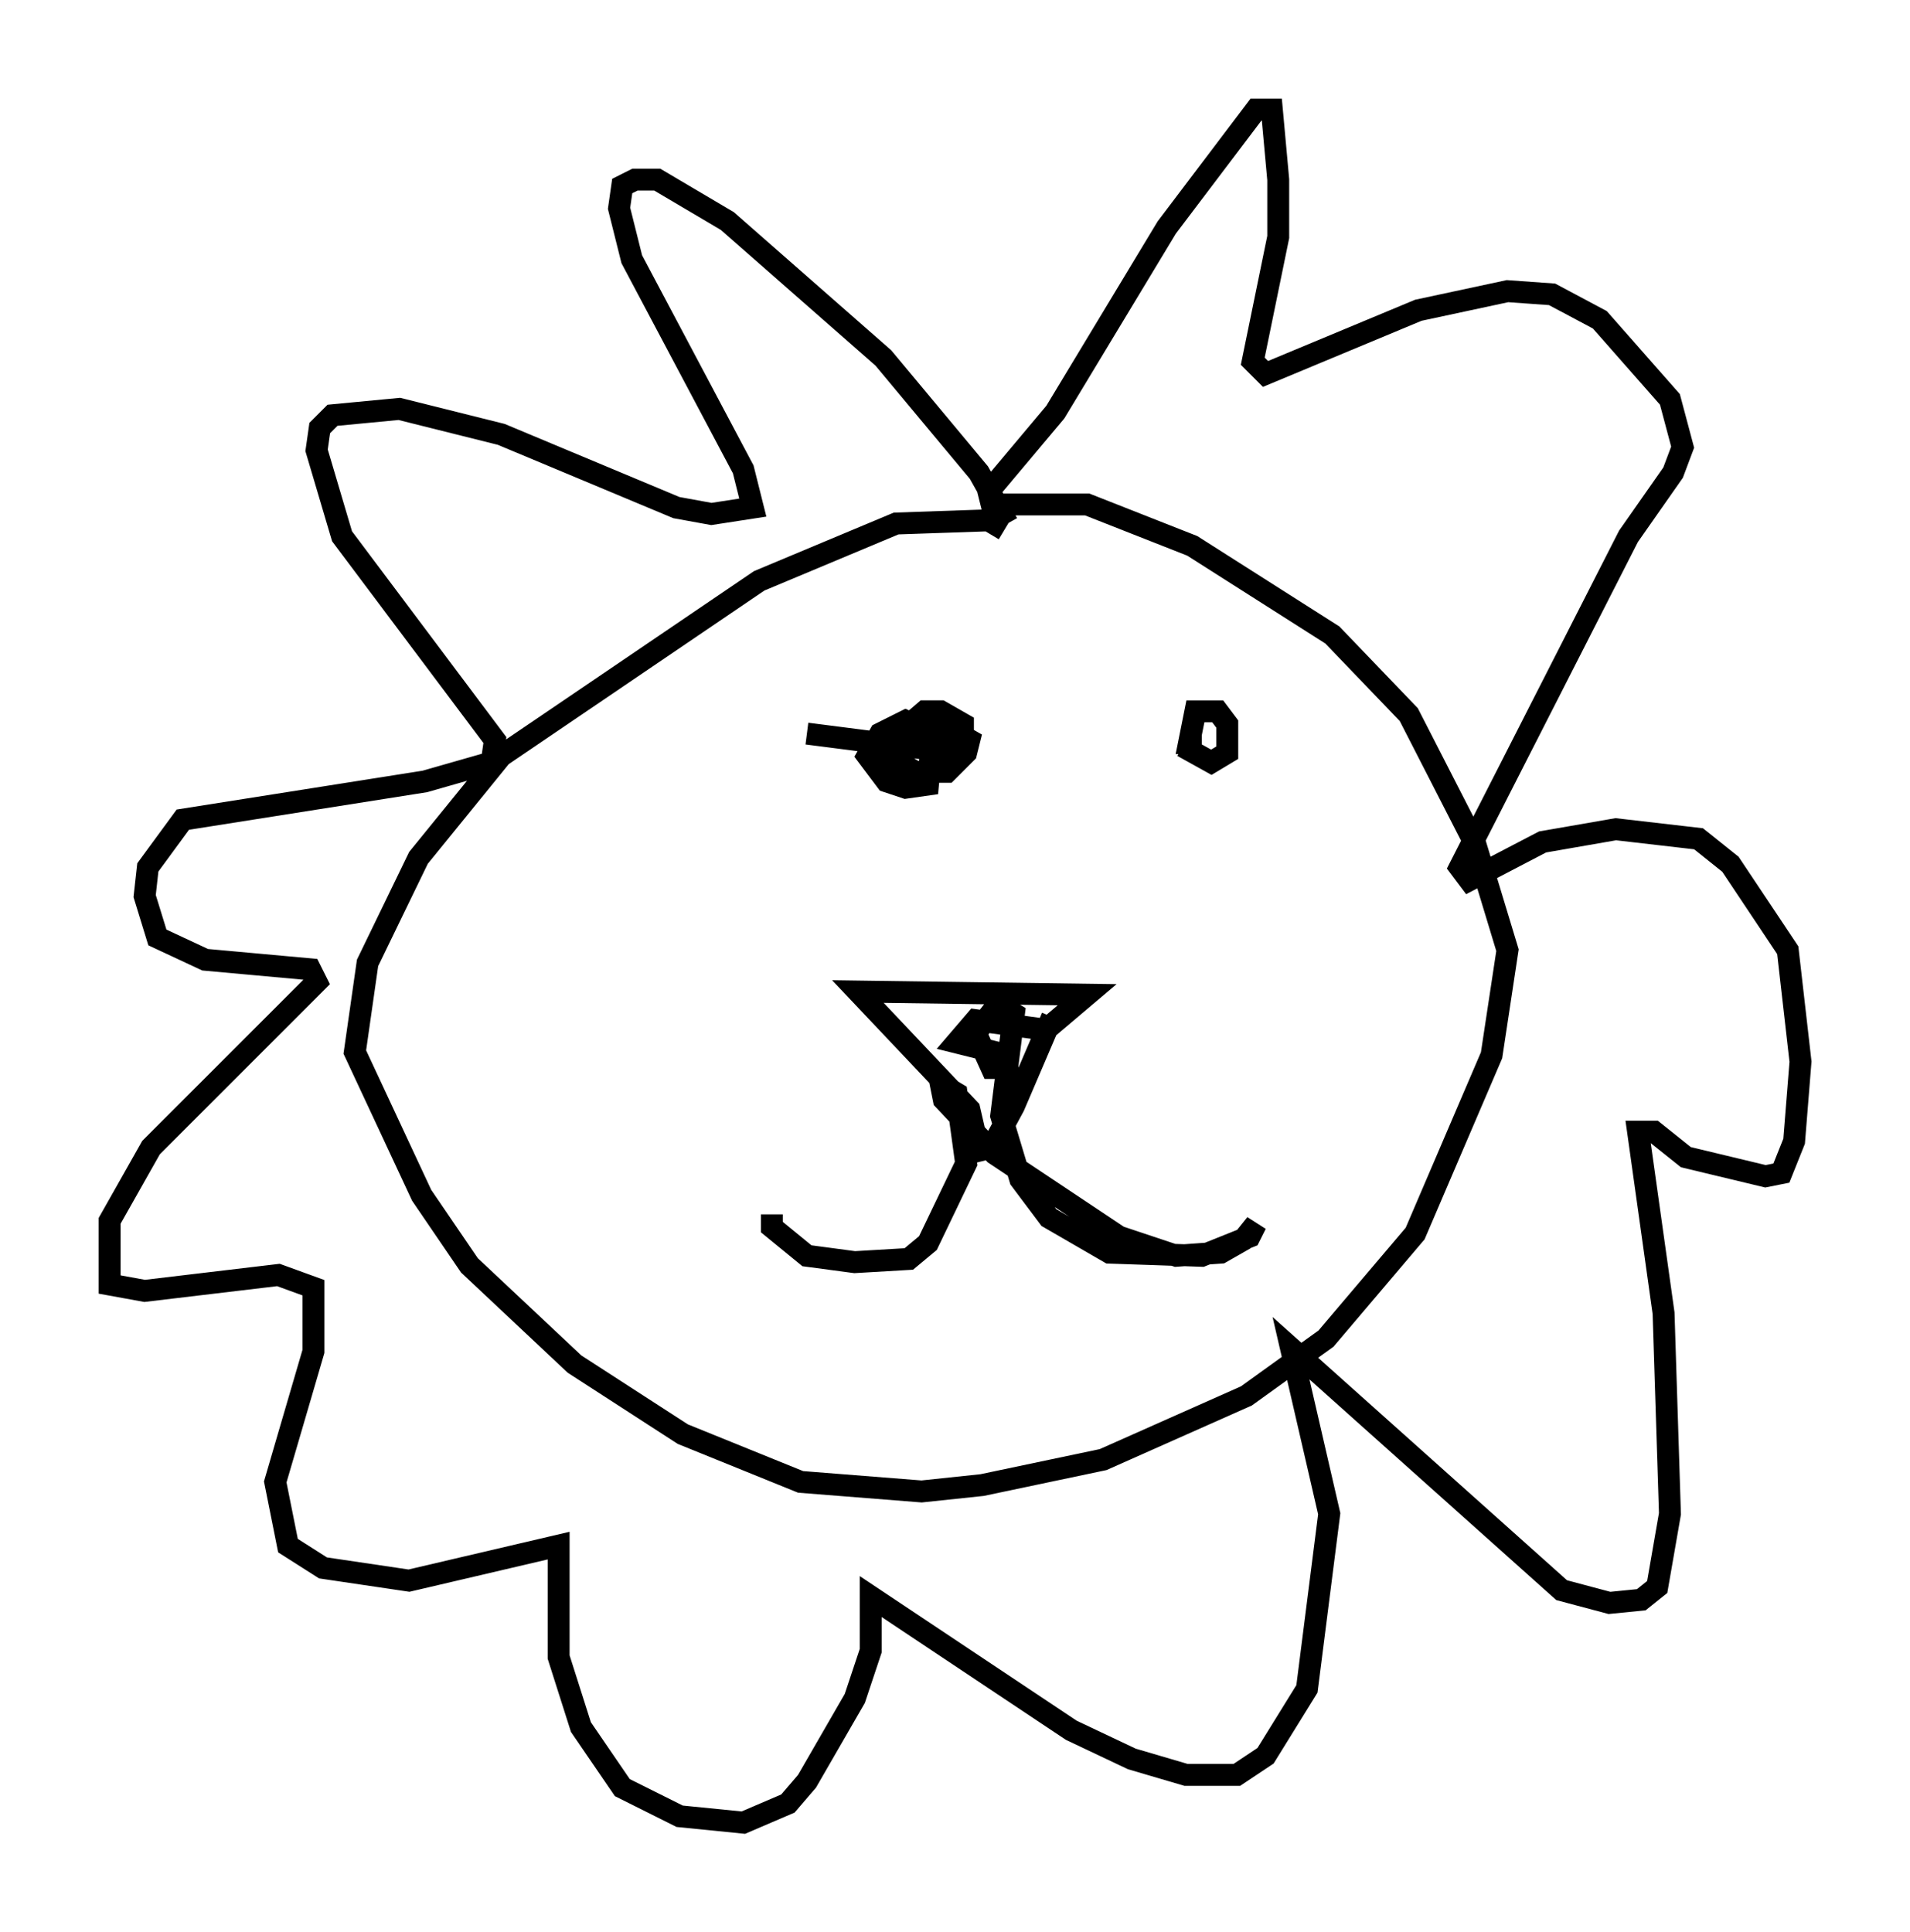 <?xml version="1.0" encoding="utf-8" ?>
<svg baseProfile="full" height="88.145" version="1.1" width="87.128" xmlns="http://www.w3.org/2000/svg" xmlns:ev="http://www.w3.org/2001/xml-events" xmlns:xlink="http://www.w3.org/1999/xlink"><defs /><rect fill="white" height="88.145" width="87.128" x="0" y="0" /><path d="M46.251, 25.335 m-0.291, -1.453 l-1.307, -2.324 -4.358, -5.229 l-7.117, -6.246 -3.196, -1.888 l-1.017, 0.0 -0.581, 0.291 l-0.145, 1.017 0.581, 2.324 l5.084, 9.587 0.436, 1.743 l-1.888, 0.291 -1.598, -0.291 l-7.989, -3.341 -4.648, -1.162 l-3.05, 0.291 -0.581, 0.581 l-0.145, 1.017 1.162, 3.922 l6.972, 9.296 -0.145, 1.017 l-3.05, 0.872 -11.039, 1.743 l-1.598, 2.179 -0.145, 1.307 l0.581, 1.888 2.179, 1.017 l4.793, 0.436 0.291, 0.581 l-7.553, 7.553 -1.888, 3.341 l0.0, 2.905 1.598, 0.291 l6.101, -0.726 1.598, 0.581 l0.0, 2.905 -1.743, 5.955 l0.581, 2.905 1.598, 1.017 l3.922, 0.581 6.827, -1.598 l0.0, 5.084 1.017, 3.196 l1.888, 2.76 2.615, 1.307 l2.905, 0.291 2.034, -0.872 l0.872, -1.017 2.179, -3.777 l0.726, -2.179 0.0, -2.469 l9.151, 6.101 2.76, 1.307 l2.469, 0.726 2.324, 0.0 l1.307, -0.872 1.888, -3.05 l1.017, -7.989 -1.743, -7.553 l12.346, 11.039 2.179, 0.581 l1.453, -0.145 0.726, -0.581 l0.581, -3.341 -0.291, -9.151 l-1.162, -8.279 0.726, 0.0 l1.453, 1.162 3.631, 0.872 l0.726, -0.145 0.581, -1.453 l0.291, -3.631 -0.581, -5.084 l-2.615, -3.922 -1.453, -1.162 l-3.777, -0.436 -3.341, 0.581 l-3.341, 1.743 -0.436, -0.581 l7.698, -15.106 2.034, -2.905 l0.436, -1.162 -0.581, -2.179 l-3.196, -3.631 -2.179, -1.162 l-2.034, -0.145 -4.067, 0.872 l-6.972, 2.905 -0.581, -0.581 l1.162, -5.665 0.0, -2.615 l-0.291, -3.196 -0.726, 0.0 l-4.067, 5.374 -5.084, 8.425 l-3.05, 3.631 0.145, 0.581 l4.358, 0.0 4.793, 1.888 l6.391, 4.067 3.486, 3.631 l3.05, 5.955 1.453, 4.793 l-0.726, 4.793 -3.486, 8.134 l-4.067, 4.793 -3.631, 2.615 l-6.536, 2.905 -5.52, 1.162 l-2.76, 0.291 -5.52, -0.436 l-5.374, -2.179 -4.939, -3.196 l-4.793, -4.503 -2.179, -3.196 l-3.05, -6.536 0.581, -4.067 l2.324, -4.793 3.777, -4.648 l11.765, -7.989 6.246, -2.615 l4.212, -0.145 0.726, 0.436 m2.179, 22.223 l-1.743, 4.067 -1.017, 1.888 l-0.581, 0.145 -0.436, -1.888 l-5.084, -5.374 10.458, 0.145 l-1.888, 1.598 -3.196, -0.436 l-0.872, 1.017 2.324, 0.581 l0.0, 0.581 -0.726, 0.0 l-0.726, -1.598 1.017, -1.307 l0.726, 0.436 -0.581, 4.648 l0.872, 2.905 1.307, 1.743 l2.76, 1.598 4.212, 0.145 l2.179, -0.872 0.291, -0.581 l-0.581, 0.726 -1.017, 0.581 l-2.034, 0.145 -2.615, -0.872 l-5.665, -3.777 -2.324, -2.469 l-0.145, -0.726 0.726, 0.436 l0.436, 3.196 -1.743, 3.631 l-0.872, 0.726 -2.469, 0.145 l-2.179, -0.291 -1.598, -1.307 l0.0, -0.581 m19.609, -21.497 l-0.581, 0.0 0.291, -1.453 l1.017, 0.0 0.436, 0.581 l0.0, 1.307 -0.726, 0.436 l-1.307, -0.726 m-12.637, 0.581 l-0.726, 0.0 0.0, -0.726 l0.581, -0.436 1.307, 0.726 l-0.145, 1.598 -1.017, 0.145 l-0.872, -0.291 -0.872, -1.162 l0.581, -1.017 1.162, -0.581 l1.598, 0.726 0.145, 1.017 l-0.872, 0.872 -1.162, -0.145 l-0.726, -0.726 0.145, -1.017 l1.307, -0.581 1.453, 0.145 l1.017, 0.581 -0.145, 0.581 l-0.872, 0.872 -1.453, 0.0 l-0.726, -0.436 0.145, -1.453 l1.017, -0.872 0.726, 0.0 l1.017, 0.581 0.0, 0.872 l-1.453, 0.291 -5.665, -0.726 " fill="none" stroke="black" stroke-width="1" /></svg>